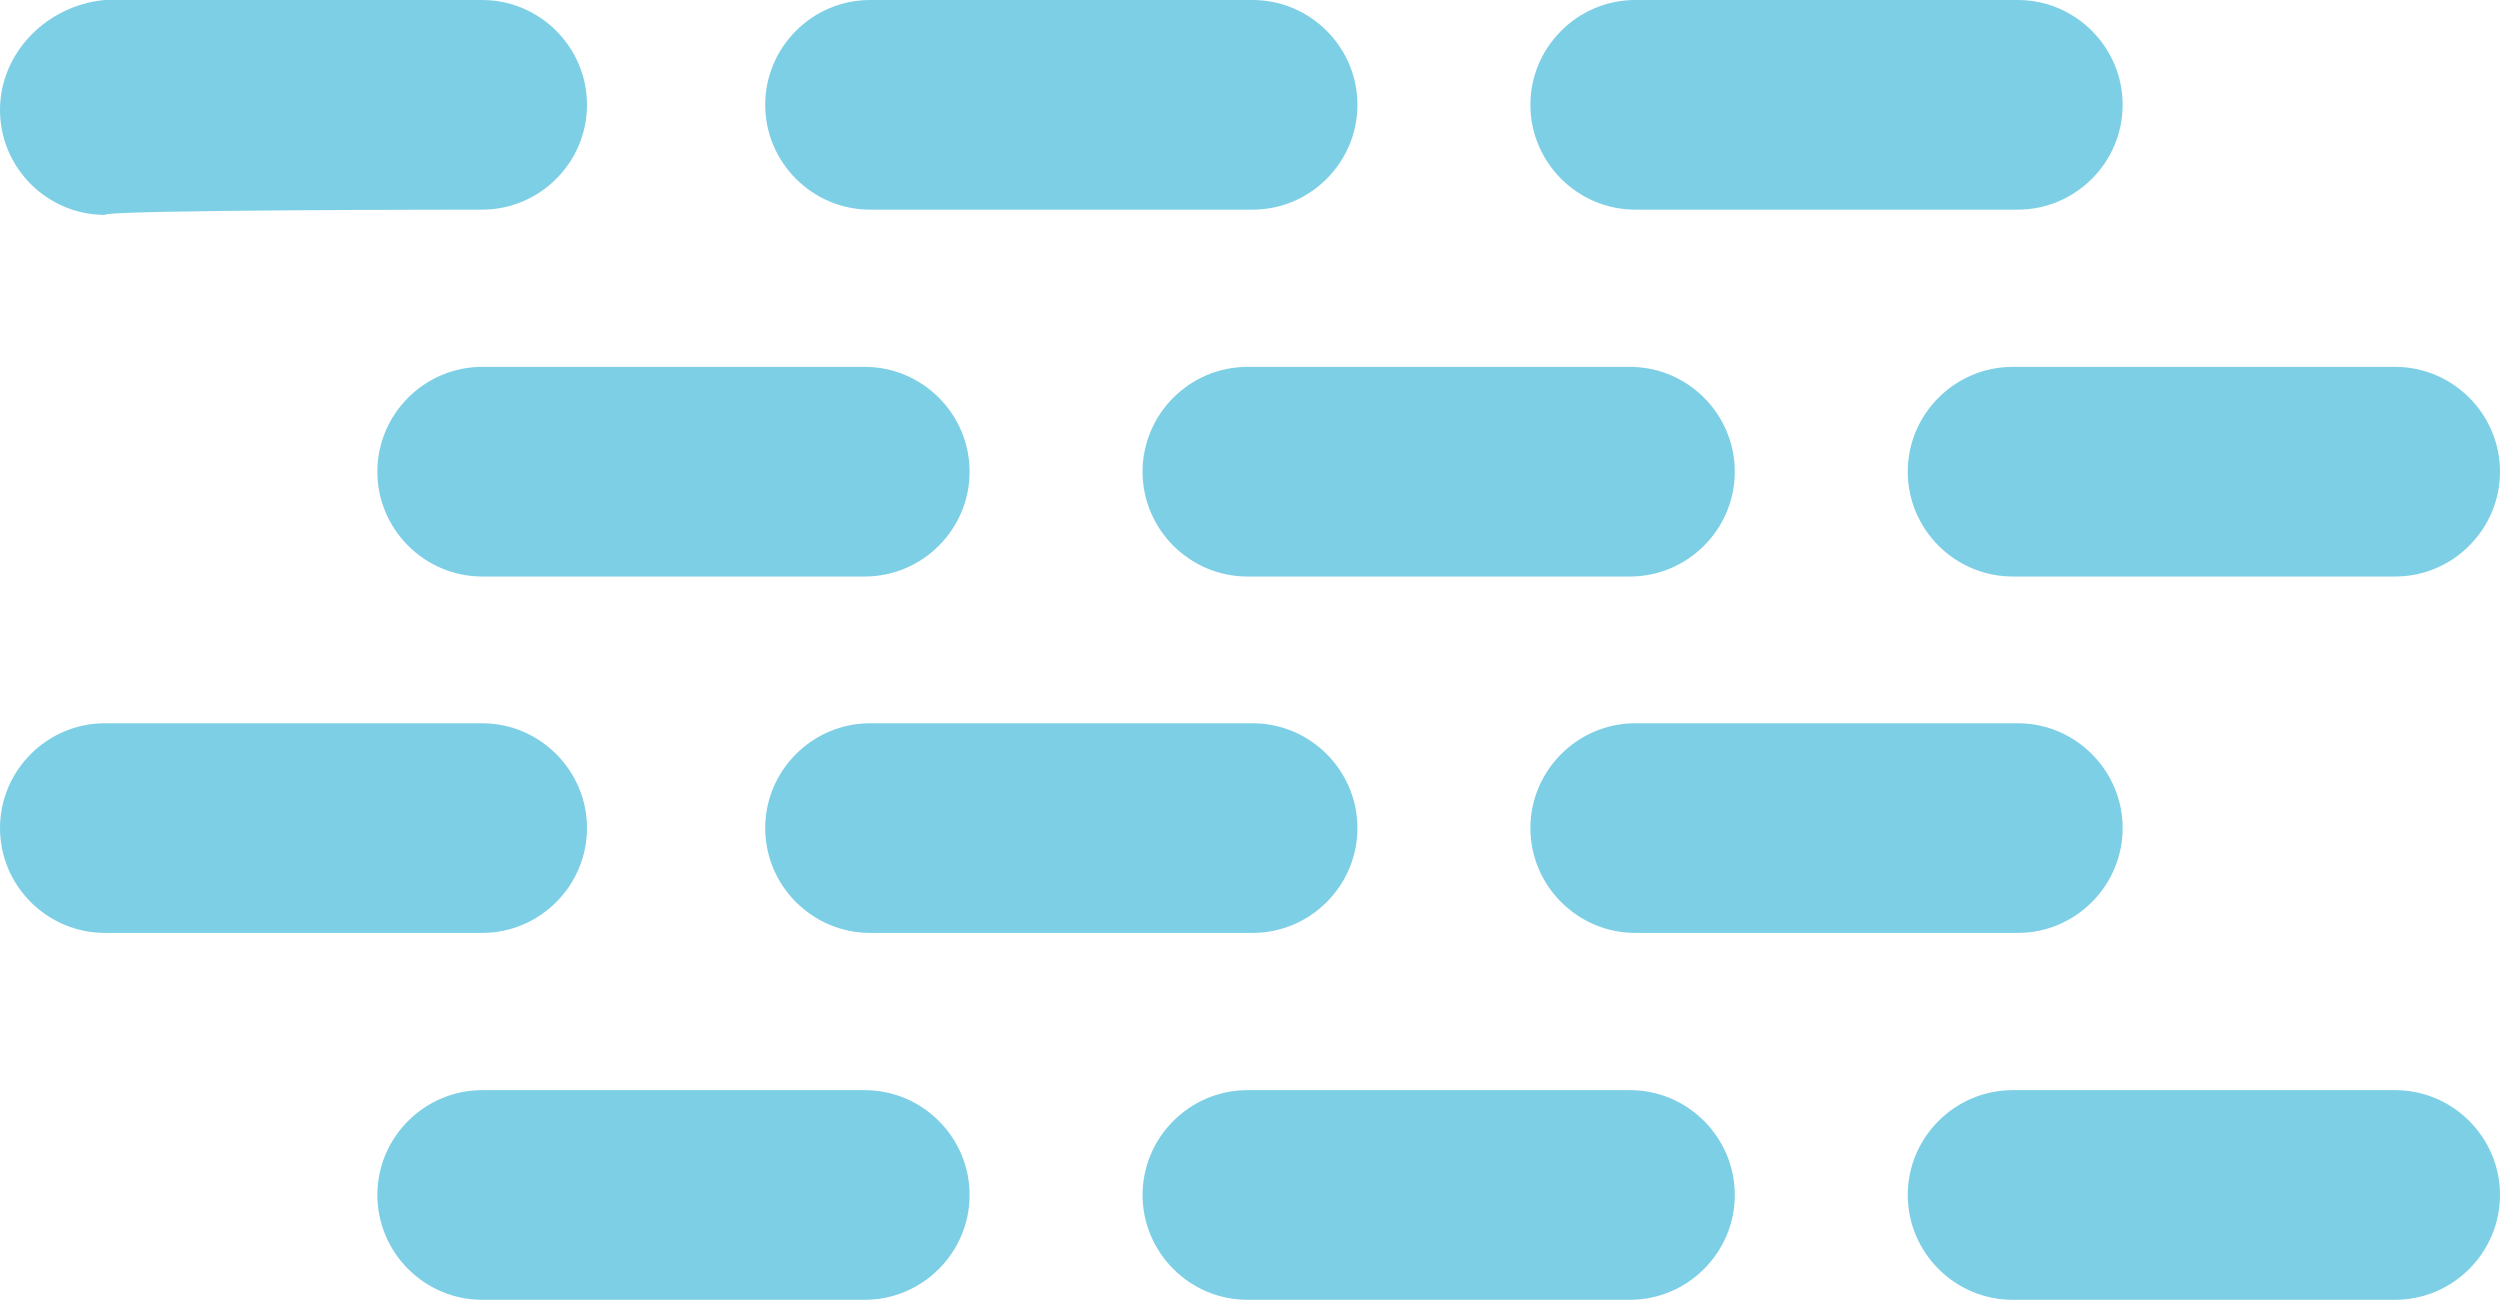 <?xml version="1.0" encoding="utf-8"?>
<!-- Generator: Adobe Illustrator 21.1.0, SVG Export Plug-In . SVG Version: 6.00 Build 0)  -->
<svg version="1.1" id="Layer_1" xmlns="http://www.w3.org/2000/svg" xmlns:xlink="http://www.w3.org/1999/xlink" x="0px" y="0px"
	 viewBox="0 0 47.7 24.8" style="enable-background:new 0 0 47.7 24.8;" xml:space="preserve">
<style type="text/css">
	.st0{fill:#7DCFE5;}
</style>
<g id="_x31_0">
	<path class="st0" d="M9.2,17.8c1.1,0,2-0.9,2-2s-0.9-2-2-2H2c-1.1,0-2,0.9-2,2s0.9,2,2,2H9.2z"/>
	<path class="st0" d="M23.9,17.8c1.1,0,2-0.9,2-2s-0.9-2-2-2h-7.3c-1.1,0-2,0.9-2,2s0.9,2,2,2H23.9z"/>
	<path class="st0" d="M38.5,17.8c1.1,0,2-0.9,2-2s-0.9-2-2-2h-7.3c-1.1,0-2,0.9-2,2s0.9,2,2,2H38.5z"/>
	<path class="st0" d="M9.2,4c1.1,0,2-0.9,2-2s-0.9-2-2-2H2C0.9,0.1,0,1,0,2.1s0.9,2,2,2C2,4,9.2,4,9.2,4z"/>
	<path class="st0" d="M23.9,4c1.1,0,2-0.9,2-2s-0.9-2-2-2h-7.3c-1.1,0-2,0.9-2,2s0.9,2,2,2H23.9z"/>
	<path class="st0" d="M38.5,4c1.1,0,2-0.9,2-2s-0.9-2-2-2h-7.3c-1.1,0-2,0.9-2,2s0.9,2,2,2H38.5z"/>
	<path class="st0" d="M16.5,24.8c1.1,0,2-0.9,2-2s-0.9-2-2-2H9.2c-1.1,0-2,0.9-2,2s0.9,2,2,2H16.5z"/>
	<path class="st0" d="M31.1,24.8c1.1,0,2-0.9,2-2s-0.9-2-2-2h-7.3c-1.1,0-2,0.9-2,2s0.9,2,2,2H31.1z"/>
	<path class="st0" d="M45.7,24.8c1.1,0,2-0.9,2-2s-0.9-2-2-2h-7.3c-1.1,0-2,0.9-2,2s0.9,2,2,2H45.7z"/>
	<path class="st0" d="M16.5,11c1.1,0,2-0.9,2-2s-0.9-2-2-2H9.2c-1.1,0-2,0.9-2,2s0.9,2,2,2H16.5z"/>
	<path class="st0" d="M31.1,11c1.1,0,2-0.9,2-2s-0.9-2-2-2h-7.3c-1.1,0-2,0.9-2,2s0.9,2,2,2H31.1z"/>
	<path class="st0" d="M45.7,11c1.1,0,2-0.9,2-2s-0.9-2-2-2h-7.3c-1.1,0-2,0.9-2,2s0.9,2,2,2H45.7z"/>
</g>
</svg>
